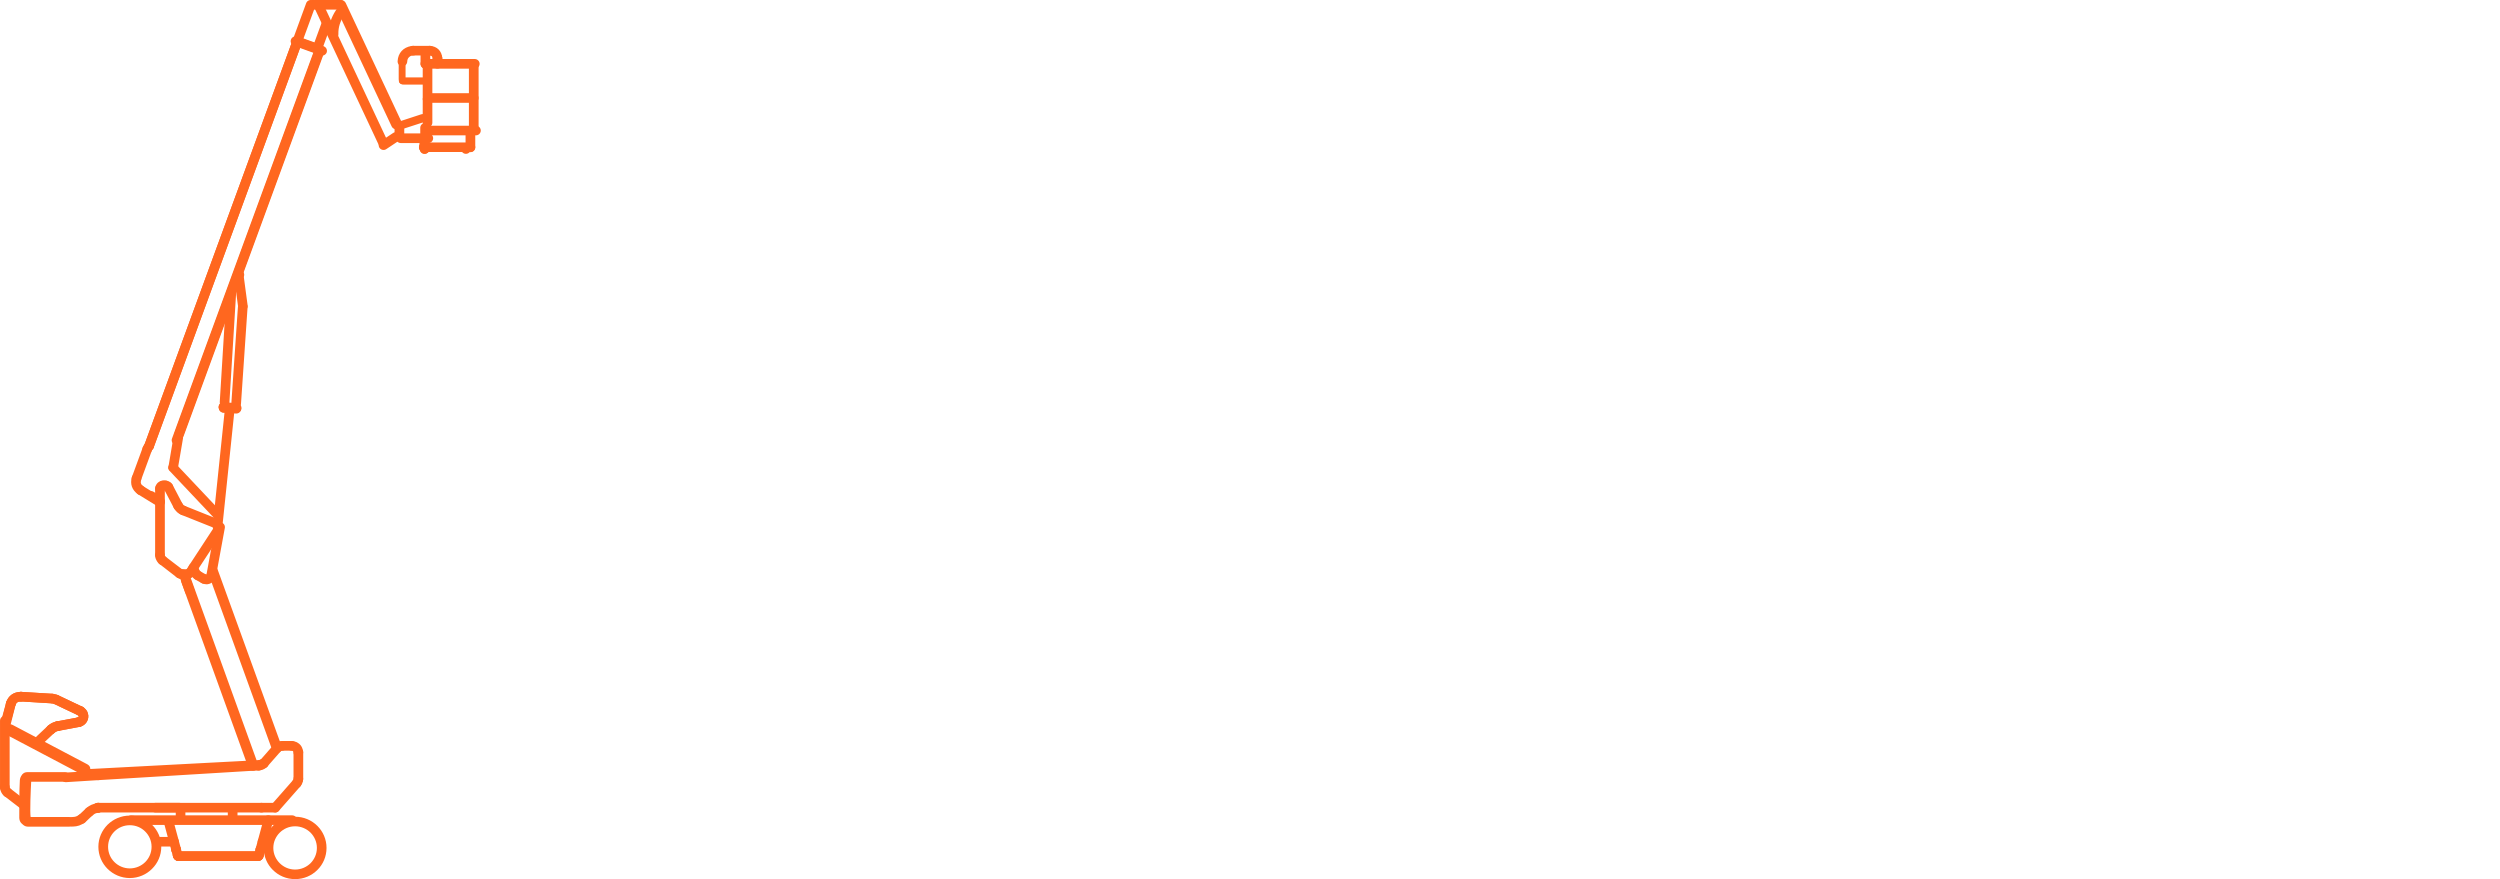 <svg width="182" height="64" viewBox="0 0 182 64" fill="none" xmlns="http://www.w3.org/2000/svg">
<path d="M0.444 51.153C0.491 50.97 0.686 50.86 0.876 50.907C1.06 50.959 1.171 51.153 1.118 51.336L0.844 52.336C0.792 52.519 0.602 52.629 0.412 52.581C0.228 52.529 0.117 52.336 0.17 52.152L0.444 51.153Z" fill="#FF671F"/>
<path d="M1.524 50.368C1.719 50.368 1.872 50.525 1.872 50.719C1.872 50.912 1.714 51.064 1.519 51.064C1.313 51.064 1.182 51.148 1.118 51.346C1.06 51.53 0.86 51.634 0.676 51.577C0.491 51.519 0.386 51.326 0.444 51.142C0.602 50.645 1.008 50.368 1.524 50.368Z" fill="#FF671F"/>
<path d="M2.978 54.272C2.841 54.408 2.615 54.397 2.483 54.261C2.351 54.12 2.357 53.895 2.499 53.764L3.474 52.848C3.616 52.718 3.837 52.723 3.974 52.864C4.106 53.005 4.101 53.225 3.958 53.356L2.978 54.272Z" fill="#FF671F"/>
<path d="M5.987 51.446C6.161 51.524 6.235 51.734 6.15 51.912C6.071 52.084 5.861 52.158 5.682 52.074L3.927 51.242C3.748 51.158 3.674 50.949 3.758 50.776C3.843 50.598 4.053 50.525 4.227 50.609L5.987 51.446Z" fill="#FF671F"/>
<path d="M3.832 50.509C4.022 50.52 4.169 50.687 4.159 50.876C4.148 51.069 3.98 51.216 3.79 51.205L1.503 51.064C1.308 51.053 1.16 50.886 1.171 50.698C1.182 50.504 1.35 50.358 1.545 50.368L3.832 50.509Z" fill="#FF671F"/>
<path d="M4.264 53.204C4.074 53.236 3.89 53.11 3.853 52.922C3.816 52.733 3.943 52.55 4.132 52.519L5.666 52.231C5.855 52.194 6.04 52.32 6.071 52.508C6.108 52.697 5.982 52.88 5.792 52.916L4.264 53.204Z" fill="#FF671F"/>
<path d="M4.122 52.519C4.311 52.477 4.496 52.592 4.543 52.78C4.586 52.969 4.464 53.157 4.28 53.199C4.138 53.23 4.059 53.267 3.948 53.361C3.806 53.492 3.584 53.476 3.458 53.335C3.326 53.194 3.337 52.974 3.484 52.843C3.684 52.665 3.858 52.581 4.122 52.519Z" fill="#FF671F"/>
<path d="M5.829 52.906C5.639 52.958 5.444 52.854 5.392 52.67C5.339 52.482 5.444 52.288 5.634 52.236C5.739 52.205 5.771 52.137 5.671 52.069C5.502 51.98 5.434 51.765 5.523 51.598C5.613 51.425 5.829 51.362 5.998 51.451L6.124 51.53C6.319 51.692 6.398 51.838 6.43 52.09C6.435 52.21 6.425 52.262 6.398 52.377C6.356 52.487 6.33 52.534 6.261 52.634C6.182 52.723 6.14 52.759 6.04 52.822C5.961 52.864 5.913 52.88 5.829 52.906Z" fill="#FF671F"/>
<path d="M0.001 52.466C0.001 52.273 0.159 52.116 0.349 52.116C0.544 52.116 0.702 52.273 0.702 52.466V57.307C0.702 57.501 0.544 57.658 0.349 57.658C0.159 57.658 0.001 57.501 0.001 57.307V52.466Z" fill="#FF671F"/>
<path d="M0.444 51.179C0.491 50.975 0.686 50.855 0.876 50.912C1.06 50.965 1.171 51.174 1.118 51.378L0.781 52.718C0.734 52.922 0.539 53.042 0.354 52.984C0.165 52.932 0.059 52.723 0.107 52.519L0.444 51.179Z" fill="#FF671F"/>
<path d="M0.323 57.961C0.17 57.841 0.143 57.621 0.259 57.469C0.381 57.317 0.602 57.291 0.755 57.406L1.993 58.364C2.146 58.479 2.172 58.699 2.056 58.851C1.94 59.002 1.719 59.034 1.566 58.913L0.323 57.961Z" fill="#FF671F"/>
<path d="M13.28 62.2C13.333 62.383 13.222 62.577 13.032 62.629C12.848 62.681 12.653 62.571 12.605 62.383L12.59 62.331C12.537 62.142 12.648 61.954 12.832 61.902C13.016 61.849 13.211 61.959 13.264 62.142L13.28 62.2Z" fill="#FF671F"/>
<path d="M13.264 62.148C13.317 62.331 13.206 62.524 13.016 62.577C12.827 62.624 12.637 62.514 12.584 62.325L12.484 61.949C12.431 61.76 12.547 61.567 12.732 61.52C12.922 61.467 13.111 61.582 13.164 61.766L13.264 62.148Z" fill="#FF671F"/>
<path d="M13.164 61.755C13.211 61.943 13.101 62.132 12.911 62.184C12.727 62.231 12.532 62.121 12.484 61.938L11.947 59.95C11.899 59.767 12.01 59.573 12.194 59.526C12.384 59.473 12.579 59.583 12.627 59.772L13.164 61.755Z" fill="#FF671F"/>
<path d="M12.653 62.325C12.653 62.132 12.811 61.975 13.006 61.975C13.196 61.975 13.354 62.132 13.354 62.325C13.354 62.519 13.196 62.676 13.006 62.676C12.811 62.676 12.653 62.519 12.653 62.325Z" fill="#FF671F"/>
<path d="M6.351 55.638C6.583 55.758 6.641 56.004 6.488 56.187C6.33 56.365 6.019 56.412 5.787 56.292L0.365 53.434C0.133 53.309 0.07 53.068 0.228 52.885C0.381 52.707 0.697 52.66 0.929 52.78L6.351 55.638Z" fill="#FF671F"/>
<path d="M13.175 61.818C13.196 62.011 13.053 62.184 12.864 62.205C12.669 62.226 12.495 62.085 12.474 61.896V61.886C12.453 61.692 12.59 61.52 12.785 61.499C12.974 61.478 13.148 61.614 13.169 61.807L13.175 61.818Z" fill="#FF671F"/>
<path d="M13.496 59.494C13.496 59.688 13.338 59.845 13.148 59.845C12.953 59.845 12.795 59.688 12.795 59.494V58.997C12.795 58.809 12.953 58.652 13.148 58.652C13.338 58.652 13.496 58.809 13.496 58.997V59.494Z" fill="#FF671F"/>
<path d="M16.584 58.987C16.584 58.798 16.742 58.641 16.937 58.641C17.132 58.641 17.29 58.798 17.29 58.987V59.63C17.29 59.824 17.132 59.981 16.937 59.981C16.742 59.981 16.584 59.824 16.584 59.63V58.987Z" fill="#FF671F"/>
<path d="M18.423 62.325C18.423 62.132 18.581 61.975 18.776 61.975C18.971 61.975 19.129 62.132 19.129 62.325C19.129 62.519 18.971 62.676 18.776 62.676C18.581 62.676 18.423 62.519 18.423 62.325Z" fill="#FF671F"/>
<path d="M13.006 62.676C12.811 62.676 12.653 62.519 12.653 62.325C12.653 62.132 12.811 61.975 13.006 61.975H18.776C18.971 61.975 19.129 62.132 19.129 62.325C19.129 62.519 18.971 62.676 18.776 62.676H13.006Z" fill="#FF671F"/>
<path d="M12.99 62.676C12.795 62.676 12.637 62.519 12.637 62.325C12.637 62.132 12.795 61.975 12.99 61.975H18.792C18.986 61.975 19.145 62.132 19.145 62.325C19.145 62.519 18.986 62.676 18.792 62.676H12.99Z" fill="#FF671F"/>
<path d="M19.503 60.928C19.698 60.928 19.856 61.085 19.856 61.279C19.856 61.472 19.698 61.629 19.503 61.629H19.113C18.918 61.629 18.76 61.472 18.76 61.279C18.76 61.085 18.918 60.928 19.113 60.928H19.503Z" fill="#FF671F"/>
<path d="M12.669 60.928C12.864 60.928 13.022 61.085 13.022 61.279C13.022 61.472 12.864 61.629 12.669 61.629H11.415C11.22 61.629 11.062 61.472 11.062 61.279C11.062 61.085 11.22 60.928 11.415 60.928H12.669Z" fill="#FF671F"/>
<path d="M19.308 61.896C19.287 62.085 19.108 62.226 18.918 62.205C18.723 62.184 18.586 62.011 18.607 61.818V61.807C18.628 61.614 18.802 61.478 18.997 61.499C19.187 61.52 19.329 61.692 19.308 61.886V61.896Z" fill="#FF671F"/>
<path d="M5.044 59.479C5.292 59.479 5.492 59.636 5.492 59.829C5.492 60.023 5.292 60.18 5.044 60.18H2.035C1.793 60.18 1.593 60.023 1.593 59.829C1.593 59.636 1.793 59.479 2.035 59.479H5.044Z" fill="#FF671F"/>
<path d="M5.987 51.446C6.161 51.524 6.235 51.734 6.15 51.912C6.071 52.084 5.861 52.158 5.682 52.074L3.927 51.242C3.748 51.158 3.674 50.949 3.758 50.776C3.843 50.598 4.053 50.525 4.227 50.609L5.987 51.446Z" fill="#FF671F"/>
<path d="M21.252 53.947C21.442 53.947 21.6 54.104 21.6 54.298C21.6 54.492 21.442 54.649 21.252 54.649H20.541C20.346 54.649 20.188 54.492 20.188 54.298C20.188 54.104 20.346 53.947 20.541 53.947H21.252Z" fill="#FF671F"/>
<path d="M22.074 56.705C22.074 56.899 21.916 57.056 21.721 57.056C21.526 57.056 21.368 56.899 21.368 56.705V54.779C21.368 54.586 21.526 54.429 21.721 54.429C21.916 54.429 22.074 54.586 22.074 54.779V56.705Z" fill="#FF671F"/>
<path d="M19.297 61.938C19.25 62.121 19.055 62.231 18.865 62.184C18.681 62.132 18.57 61.943 18.618 61.755L19.197 59.615C19.245 59.432 19.44 59.316 19.624 59.369C19.814 59.416 19.924 59.609 19.877 59.798L19.297 61.938Z" fill="#FF671F"/>
<path d="M19.176 62.383C19.124 62.571 18.934 62.681 18.744 62.629C18.56 62.577 18.449 62.383 18.502 62.2L18.518 62.142C18.57 61.959 18.76 61.849 18.95 61.902C19.134 61.954 19.245 62.142 19.192 62.331L19.176 62.383Z" fill="#FF671F"/>
<path d="M19.192 62.325C19.145 62.514 18.95 62.624 18.765 62.577C18.576 62.524 18.465 62.331 18.512 62.148L18.618 61.766C18.665 61.582 18.86 61.467 19.044 61.52C19.234 61.567 19.345 61.76 19.297 61.949L19.192 62.325Z" fill="#FF671F"/>
<path d="M19.914 54.23C20.04 54.089 20.267 54.073 20.409 54.199C20.557 54.324 20.573 54.549 20.441 54.69L19.466 55.8C19.34 55.946 19.113 55.962 18.971 55.837C18.823 55.706 18.807 55.486 18.939 55.345L19.914 54.23Z" fill="#FF671F"/>
<path d="M7.162 58.448C7.357 58.448 7.515 58.605 7.515 58.798C7.515 58.992 7.357 59.149 7.162 59.149H7.146C6.951 59.149 6.793 58.992 6.793 58.798C6.793 58.605 6.951 58.448 7.146 58.448H7.162Z" fill="#FF671F"/>
<path d="M13.048 58.448C13.243 58.448 13.401 58.605 13.401 58.798C13.401 58.992 13.243 59.149 13.048 59.149H7.162C6.967 59.149 6.809 58.992 6.809 58.798C6.809 58.605 6.967 58.448 7.162 58.448H13.048Z" fill="#FF671F"/>
<path d="M7.12 59.149C6.925 59.149 6.767 58.992 6.767 58.798C6.767 58.605 6.925 58.448 7.12 58.448H7.146C7.341 58.448 7.499 58.605 7.499 58.798C7.499 58.992 7.341 59.149 7.146 59.149H7.12Z" fill="#FF671F"/>
<path d="M11.32 59.149C11.125 59.149 10.967 58.992 10.967 58.798C10.967 58.605 11.125 58.448 11.32 58.448H19.034C19.229 58.448 19.387 58.605 19.387 58.798C19.387 58.992 19.229 59.149 19.034 59.149H11.32Z" fill="#FF671F"/>
<path d="M19.034 59.149C18.839 59.149 18.681 58.992 18.681 58.798C18.681 58.605 18.839 58.448 19.034 58.448H20.035C20.23 58.448 20.383 58.605 20.383 58.798C20.383 58.992 20.23 59.149 20.035 59.149H19.034Z" fill="#FF671F"/>
<path d="M4.812 56.941C4.617 56.951 4.449 56.805 4.438 56.611C4.427 56.417 4.575 56.255 4.77 56.245L7.125 56.098C7.315 56.088 7.484 56.234 7.494 56.428C7.505 56.616 7.357 56.784 7.167 56.794L4.812 56.941Z" fill="#FF671F"/>
<path d="M7.167 56.794C6.973 56.805 6.804 56.658 6.793 56.47C6.783 56.276 6.93 56.109 7.125 56.098L18.849 55.386C19.039 55.376 19.208 55.523 19.218 55.716C19.229 55.904 19.081 56.072 18.886 56.082L7.167 56.794Z" fill="#FF671F"/>
<path d="M18.913 55.334C19.102 55.324 19.271 55.475 19.282 55.664C19.287 55.857 19.139 56.02 18.95 56.03L6.024 56.71C5.829 56.721 5.666 56.569 5.655 56.381C5.645 56.187 5.797 56.025 5.987 56.014L18.913 55.334Z" fill="#FF671F"/>
<path d="M4.696 56.213C4.928 56.213 5.112 56.37 5.112 56.564C5.112 56.752 4.928 56.909 4.696 56.909H1.977C1.751 56.909 1.566 56.752 1.566 56.564C1.566 56.37 1.751 56.213 1.977 56.213H4.696Z" fill="#FF671F"/>
<path d="M20.299 59.029C20.172 59.175 19.946 59.186 19.803 59.06C19.656 58.934 19.64 58.715 19.772 58.568L21.337 56.789C21.463 56.642 21.684 56.632 21.832 56.758C21.98 56.883 21.99 57.103 21.864 57.249L20.299 59.029Z" fill="#FF671F"/>
<path d="M18.923 56.062C18.744 56.135 18.539 56.051 18.465 55.873C18.391 55.695 18.475 55.491 18.655 55.418L19.066 55.25C19.245 55.177 19.45 55.261 19.524 55.439C19.598 55.617 19.514 55.821 19.334 55.894L18.923 56.062Z" fill="#FF671F"/>
<path d="M3.832 50.509C4.022 50.52 4.169 50.687 4.159 50.876C4.148 51.069 3.98 51.216 3.79 51.205L1.503 51.064C1.308 51.053 1.16 50.886 1.171 50.698C1.182 50.504 1.35 50.358 1.545 50.368L3.832 50.509Z" fill="#FF671F"/>
<path d="M4.264 53.204C4.074 53.236 3.89 53.11 3.853 52.922C3.816 52.733 3.943 52.55 4.132 52.519L5.666 52.231C5.855 52.194 6.04 52.32 6.071 52.508C6.108 52.697 5.982 52.88 5.792 52.916L4.264 53.204Z" fill="#FF671F"/>
<path d="M0.001 57.338C-0.015 57.145 0.128 56.972 0.323 56.956C0.512 56.941 0.686 57.082 0.702 57.276C0.707 57.333 0.707 57.37 0.755 57.412C0.908 57.532 0.934 57.752 0.813 57.904C0.691 58.05 0.47 58.076 0.317 57.956C0.133 57.809 0.054 57.642 0.006 57.417L0.001 57.338Z" fill="#FF671F"/>
<path d="M5.307 60.175C5.112 60.185 4.949 60.033 4.944 59.84C4.933 59.651 5.086 59.489 5.276 59.479C5.481 59.473 5.592 59.437 5.755 59.316C5.913 59.201 6.135 59.233 6.245 59.39C6.361 59.547 6.33 59.761 6.172 59.876C5.898 60.081 5.65 60.164 5.307 60.175Z" fill="#FF671F"/>
<path d="M4.122 52.519C4.311 52.477 4.496 52.592 4.543 52.78C4.586 52.969 4.464 53.157 4.28 53.199C4.138 53.23 4.059 53.267 3.948 53.361C3.806 53.492 3.584 53.476 3.458 53.335C3.326 53.194 3.337 52.974 3.484 52.843C3.684 52.665 3.858 52.581 4.122 52.519Z" fill="#FF671F"/>
<path d="M1.524 50.368C1.719 50.368 1.872 50.525 1.872 50.719C1.872 50.912 1.714 51.064 1.519 51.064C1.313 51.064 1.182 51.148 1.118 51.346C1.06 51.53 0.86 51.634 0.676 51.577C0.491 51.519 0.386 51.326 0.444 51.142C0.602 50.645 1.008 50.368 1.524 50.368Z" fill="#FF671F"/>
<path d="M4.206 50.603C4.391 50.672 4.475 50.876 4.401 51.053C4.333 51.237 4.127 51.32 3.943 51.247C3.885 51.226 3.843 51.205 3.779 51.205C3.584 51.184 3.442 51.017 3.458 50.823C3.479 50.635 3.648 50.493 3.837 50.509C3.98 50.52 4.08 50.551 4.206 50.603Z" fill="#FF671F"/>
<path d="M5.829 52.906C5.639 52.958 5.444 52.854 5.392 52.67C5.339 52.482 5.444 52.288 5.634 52.236C5.739 52.205 5.771 52.137 5.671 52.069C5.502 51.98 5.434 51.765 5.523 51.598C5.613 51.425 5.829 51.362 5.998 51.451L6.124 51.53C6.319 51.692 6.398 51.838 6.43 52.09C6.435 52.21 6.425 52.262 6.398 52.377C6.356 52.487 6.33 52.534 6.261 52.634C6.182 52.723 6.14 52.759 6.04 52.822C5.961 52.864 5.913 52.88 5.829 52.906Z" fill="#FF671F"/>
<path d="M1.445 56.805C1.461 56.517 1.656 56.297 1.882 56.318C2.114 56.334 2.283 56.585 2.272 56.873C2.241 57.432 2.162 59.112 2.235 59.526C2.235 59.814 2.046 60.049 1.819 60.049C1.587 60.049 1.403 59.814 1.403 59.526C1.403 58.599 1.398 57.731 1.445 56.805Z" fill="#FF671F"/>
<path d="M21.885 57.223C21.769 57.38 21.547 57.412 21.395 57.302C21.236 57.187 21.205 56.967 21.316 56.815C21.358 56.763 21.363 56.758 21.368 56.695C21.374 56.506 21.532 56.355 21.727 56.355C21.922 56.36 22.074 56.517 22.069 56.71C22.069 56.773 22.059 56.841 22.048 56.904C22.006 57.045 21.969 57.108 21.885 57.223Z" fill="#FF671F"/>
<path d="M18.918 56.082C18.728 56.109 18.549 55.978 18.518 55.784C18.491 55.596 18.623 55.418 18.818 55.392C18.886 55.381 18.897 55.381 18.95 55.329C19.087 55.193 19.308 55.188 19.445 55.324C19.587 55.455 19.587 55.679 19.45 55.816C19.297 55.978 19.139 56.046 18.918 56.082Z" fill="#FF671F"/>
<path d="M22.069 54.748C22.085 54.942 21.943 55.109 21.748 55.125C21.558 55.141 21.384 54.999 21.368 54.806C21.358 54.706 21.342 54.659 21.231 54.649C21.036 54.643 20.884 54.486 20.889 54.293C20.889 54.099 21.052 53.947 21.242 53.953C21.363 53.953 21.468 53.979 21.579 54.021C21.869 54.167 21.995 54.35 22.064 54.664L22.069 54.748Z" fill="#FF671F"/>
<path d="M20.509 53.953C20.704 53.932 20.873 54.078 20.894 54.267C20.91 54.46 20.768 54.628 20.573 54.649C20.446 54.659 20.467 54.68 20.362 54.758C20.241 54.832 20.077 54.827 19.961 54.732C19.835 54.638 19.798 54.471 19.856 54.329C19.872 54.288 19.898 54.246 19.94 54.209C20.019 54.13 20.067 54.099 20.162 54.041C20.267 53.994 20.32 53.979 20.43 53.958L20.509 53.953Z" fill="#FF671F"/>
<path d="M18.839 62.671C18.644 62.697 18.47 62.561 18.444 62.373C18.428 62.226 18.497 62.095 18.612 62.027C18.718 61.938 18.865 61.917 18.997 61.98C19.171 62.069 19.239 62.278 19.155 62.446L19.102 62.529C19.071 62.566 19.029 62.603 18.981 62.629L18.971 62.634C18.934 62.65 18.897 62.666 18.855 62.671H18.839Z" fill="#FF671F"/>
<path d="M12.621 62.441C12.542 62.268 12.616 62.059 12.795 61.975C12.922 61.917 13.064 61.943 13.169 62.027C13.275 62.09 13.343 62.21 13.338 62.341C13.327 62.535 13.169 62.681 12.979 62.676C12.9 62.666 12.879 62.666 12.806 62.634C12.769 62.613 12.732 62.587 12.7 62.556C12.674 62.524 12.648 62.493 12.632 62.451L12.621 62.441Z" fill="#FF671F"/>
<path d="M29.404 9.362C29.198 9.43 28.956 9.367 28.856 9.226C28.761 9.085 28.851 8.912 29.056 8.849L30.653 8.326C30.858 8.263 31.101 8.321 31.196 8.462C31.296 8.608 31.206 8.776 31.001 8.844L29.404 9.362Z" fill="#FF671F"/>
<path d="M21.305 2.925C21.368 2.742 21.574 2.648 21.753 2.716C21.937 2.779 22.032 2.983 21.964 3.161L11.183 32.586C11.12 32.769 10.919 32.864 10.735 32.795C10.55 32.733 10.461 32.534 10.524 32.351L21.305 2.925Z" fill="#FF671F"/>
<path d="M23.45 3.6C23.386 3.778 23.181 3.872 23.002 3.81C22.817 3.742 22.723 3.543 22.791 3.36L23.429 1.617C23.492 1.434 23.697 1.34 23.877 1.408C24.061 1.476 24.156 1.675 24.087 1.852L23.45 3.6Z" fill="#FF671F"/>
<path d="M13.18 32.162C13.117 32.345 12.911 32.44 12.732 32.371C12.547 32.309 12.453 32.105 12.521 31.927L22.928 3.511C22.997 3.328 23.197 3.239 23.381 3.302C23.56 3.37 23.655 3.569 23.592 3.747L13.18 32.162Z" fill="#FF671F"/>
<path d="M13.364 31.759C13.301 31.942 13.095 32.037 12.916 31.969C12.732 31.906 12.637 31.702 12.706 31.524L22.96 3.522C23.028 3.344 23.228 3.25 23.413 3.313C23.592 3.381 23.687 3.579 23.623 3.763L13.364 31.759Z" fill="#FF671F"/>
<path d="M28.619 9.681C28.782 9.576 28.998 9.618 29.109 9.781C29.214 9.938 29.172 10.157 29.014 10.262L28.118 10.858C27.955 10.968 27.739 10.921 27.628 10.764C27.523 10.602 27.565 10.388 27.723 10.278L28.619 9.681Z" fill="#FF671F"/>
<path d="M30.669 10.597C30.806 10.456 31.027 10.456 31.169 10.592C31.306 10.723 31.306 10.942 31.174 11.084L31.159 11.099C31.022 11.235 30.8 11.241 30.663 11.104C30.521 10.968 30.521 10.749 30.658 10.613L30.669 10.597Z" fill="#FF671F"/>
<path d="M29.43 9.89C29.43 10.084 29.272 10.241 29.077 10.241C28.882 10.241 28.724 10.084 28.724 9.89V9.158C28.724 8.964 28.882 8.807 29.077 8.807C29.272 8.807 29.43 8.964 29.43 9.158V9.89Z" fill="#FF671F"/>
<path d="M31.275 10.838C31.275 11.031 31.116 11.188 30.922 11.188C30.727 11.188 30.569 11.031 30.569 10.838V10.759C30.569 10.566 30.727 10.409 30.922 10.409C31.116 10.409 31.275 10.566 31.275 10.759V10.838Z" fill="#FF671F"/>
<path d="M31.243 10.67C31.243 10.864 31.085 11.021 30.89 11.021C30.695 11.021 30.537 10.864 30.537 10.67V10.178C30.537 9.985 30.695 9.828 30.89 9.828C31.085 9.828 31.243 9.985 31.243 10.178V10.67Z" fill="#FF671F"/>
<path d="M31.301 10.095C31.301 10.288 31.143 10.445 30.948 10.445C30.753 10.445 30.595 10.288 30.595 10.095V9.304C30.595 9.111 30.753 8.954 30.948 8.954C31.143 8.954 31.301 9.111 31.301 9.304V10.095Z" fill="#FF671F"/>
<path d="M30.616 3.841C30.616 3.647 30.774 3.49 30.969 3.49C31.164 3.49 31.322 3.647 31.322 3.841V4.647C31.322 4.841 31.164 4.998 30.969 4.998C30.774 4.998 30.616 4.841 30.616 4.647V3.841Z" fill="#FF671F"/>
<path d="M31.401 10.105C31.401 10.299 31.243 10.456 31.048 10.456C30.853 10.456 30.695 10.299 30.695 10.105V9.519C30.695 9.325 30.853 9.168 31.048 9.168C31.243 9.168 31.401 9.325 31.401 9.519V10.105Z" fill="#FF671F"/>
<path d="M31.475 8.928C31.475 9.121 31.317 9.278 31.127 9.278C30.932 9.278 30.774 9.121 30.774 8.928V7.232C30.774 7.038 30.932 6.881 31.127 6.881C31.317 6.881 31.475 7.038 31.475 7.232V8.928Z" fill="#FF671F"/>
<path d="M31.475 7.19C31.475 7.384 31.317 7.541 31.127 7.541C30.932 7.541 30.774 7.384 30.774 7.19V4.799C30.774 4.605 30.932 4.448 31.127 4.448C31.317 4.448 31.475 4.605 31.475 4.799V7.19Z" fill="#FF671F"/>
<path d="M31.496 4.244C31.496 4.05 31.654 3.893 31.849 3.893C32.044 3.893 32.202 4.05 32.202 4.244V4.647C32.202 4.841 32.044 4.992 31.849 4.992C31.654 4.992 31.496 4.841 31.496 4.647V4.244Z" fill="#FF671F"/>
<path d="M33.567 10.78C33.567 10.586 33.725 10.429 33.92 10.429C34.115 10.429 34.273 10.586 34.273 10.78V10.848C34.273 11.042 34.115 11.199 33.92 11.199C33.725 11.199 33.567 11.042 33.567 10.848V10.78Z" fill="#FF671F"/>
<path d="M33.893 9.592C33.893 9.404 34.051 9.247 34.246 9.247C34.441 9.247 34.599 9.404 34.599 9.592V10.728C34.599 10.921 34.441 11.078 34.246 11.078C34.051 11.078 33.893 10.921 33.893 10.728V9.592Z" fill="#FF671F"/>
<path d="M28.229 10.299C28.308 10.471 28.234 10.681 28.055 10.764C27.881 10.843 27.67 10.77 27.591 10.592L22.881 0.555C22.796 0.382 22.875 0.173 23.049 0.094C23.228 0.01 23.434 0.089 23.518 0.262L28.229 10.299Z" fill="#FF671F"/>
<path d="M24.456 0.56C24.366 0.361 24.451 0.131 24.651 0.037C24.846 -0.052 25.083 0.031 25.173 0.225L29.225 8.86C29.32 9.058 29.23 9.294 29.035 9.383C28.835 9.477 28.598 9.388 28.508 9.194L24.456 0.56Z" fill="#FF671F"/>
<path d="M34.246 10.372C34.441 10.372 34.599 10.529 34.599 10.723C34.599 10.911 34.441 11.068 34.246 11.068H30.906C30.711 11.068 30.558 10.911 30.558 10.723C30.558 10.529 30.711 10.372 30.906 10.372H34.246Z" fill="#FF671F"/>
<path d="M29.177 10.414C28.982 10.414 28.824 10.257 28.824 10.063C28.824 9.87 28.982 9.713 29.177 9.713H31.18C31.375 9.713 31.533 9.87 31.533 10.063C31.533 10.257 31.375 10.414 31.18 10.414H29.177Z" fill="#FF671F"/>
<path d="M34.647 9.153C34.842 9.153 35 9.31 35 9.503C35 9.697 34.842 9.854 34.647 9.854H31.08C30.885 9.854 30.727 9.697 30.727 9.503C30.727 9.31 30.885 9.153 31.08 9.153H34.647Z" fill="#FF671F"/>
<path d="M31.227 7.483C31.032 7.483 30.874 7.326 30.874 7.133C30.874 6.944 31.032 6.787 31.227 6.787H34.489C34.679 6.787 34.837 6.944 34.837 7.133C34.837 7.326 34.679 7.483 34.489 7.483H31.227Z" fill="#FF671F"/>
<path d="M30.98 5.636C31.174 5.636 31.333 5.751 31.333 5.898C31.333 6.039 31.174 6.159 30.98 6.159H29.393C29.198 6.159 29.04 6.039 29.04 5.898C29.04 5.751 29.198 5.636 29.393 5.636H30.98Z" fill="#FF671F"/>
<path d="M21.389 3.328C21.21 3.26 21.115 3.061 21.184 2.878C21.247 2.7 21.447 2.606 21.632 2.669L23.571 3.37C23.75 3.438 23.845 3.637 23.782 3.82C23.713 3.998 23.513 4.092 23.328 4.029L21.389 3.328Z" fill="#FF671F"/>
<path d="M21.695 3.396C21.516 3.328 21.421 3.129 21.484 2.946C21.553 2.768 21.753 2.674 21.937 2.742L23.334 3.244C23.513 3.313 23.608 3.511 23.544 3.689C23.476 3.872 23.276 3.967 23.091 3.899L21.695 3.396Z" fill="#FF671F"/>
<path d="M30.969 4.998C30.774 4.998 30.616 4.841 30.616 4.647C30.616 4.453 30.774 4.296 30.969 4.296H34.563C34.758 4.296 34.916 4.453 34.916 4.647C34.916 4.841 34.758 4.998 34.563 4.998H30.969Z" fill="#FF671F"/>
<path d="M30.084 4.04C29.889 4.04 29.731 3.883 29.731 3.689C29.731 3.496 29.889 3.339 30.084 3.339H31.29C31.48 3.339 31.638 3.496 31.638 3.689C31.638 3.883 31.48 4.04 31.29 4.04H30.084Z" fill="#FF671F"/>
<path d="M24.772 0C24.967 0 25.125 0.157 25.125 0.351C25.125 0.544 24.967 0.701 24.772 0.701H22.738C22.543 0.701 22.385 0.544 22.385 0.351C22.385 0.157 22.543 0 22.738 0H24.772Z" fill="#FF671F"/>
<path d="M24.456 0.743C24.561 0.581 24.783 0.539 24.946 0.644C25.11 0.748 25.152 0.963 25.046 1.125C24.767 1.549 24.619 1.983 24.635 2.491C24.64 2.685 24.482 2.842 24.293 2.847C24.098 2.852 23.94 2.695 23.934 2.507C23.919 1.852 24.098 1.287 24.456 0.743Z" fill="#FF671F"/>
<path d="M31.027 11.026C30.853 11.12 30.642 11.057 30.547 10.885C30.468 10.738 30.511 10.555 30.637 10.45C30.721 10.346 30.864 10.299 31.006 10.335C31.19 10.388 31.301 10.581 31.248 10.77L31.238 10.796C31.211 10.88 31.153 10.958 31.064 11.005L31.027 11.026Z" fill="#FF671F"/>
<path d="M31.016 11.021C30.843 11.11 30.632 11.047 30.537 10.874C30.458 10.728 30.5 10.545 30.627 10.44C30.711 10.346 30.848 10.299 30.985 10.335C31.169 10.388 31.28 10.581 31.227 10.77C31.206 10.864 31.143 10.953 31.048 11L31.016 11.021Z" fill="#FF671F"/>
<path d="M32.197 4.218C32.212 4.411 32.065 4.579 31.87 4.589C31.68 4.605 31.512 4.459 31.496 4.27C31.485 4.113 31.422 4.045 31.269 4.035C31.074 4.024 30.927 3.857 30.937 3.668C30.948 3.475 31.116 3.328 31.306 3.339C31.817 3.37 32.16 3.715 32.197 4.218Z" fill="#FF671F"/>
<path d="M17.242 20.304C17.058 20.236 16.963 20.037 17.032 19.854C17.095 19.676 17.295 19.582 17.48 19.645L17.548 19.671C17.727 19.739 17.822 19.938 17.759 20.116C17.69 20.299 17.49 20.393 17.306 20.325L17.242 20.304Z" fill="#FF671F"/>
<path d="M17.026 20.043C17.005 19.854 17.137 19.681 17.332 19.655C17.522 19.629 17.701 19.765 17.722 19.954L18.027 22.23C18.054 22.418 17.917 22.596 17.722 22.622C17.532 22.643 17.353 22.512 17.332 22.319L17.026 20.043Z" fill="#FF671F"/>
<path d="M16.262 30.038C16.067 30.027 15.92 29.86 15.936 29.666C15.946 29.472 16.115 29.331 16.31 29.342L17.227 29.41C17.422 29.42 17.569 29.588 17.553 29.781C17.543 29.975 17.374 30.116 17.179 30.106L16.262 30.038Z" fill="#FF671F"/>
<path d="M16.247 29.98C16.052 29.97 15.904 29.802 15.92 29.608C15.93 29.42 16.099 29.274 16.294 29.284L17.253 29.352C17.448 29.363 17.59 29.53 17.58 29.724C17.569 29.917 17.401 30.058 17.206 30.048L16.247 29.98Z" fill="#FF671F"/>
<path d="M12.948 34.109C12.927 34.261 12.748 34.371 12.558 34.339C12.363 34.313 12.231 34.166 12.258 34.01L12.627 31.817C12.653 31.66 12.827 31.555 13.022 31.581C13.211 31.608 13.348 31.759 13.322 31.916L12.948 34.109Z" fill="#FF671F"/>
<path d="M16.621 29.593C16.673 29.781 16.568 29.975 16.384 30.027C16.199 30.079 16.004 29.975 15.946 29.786L15.93 29.729C15.878 29.546 15.983 29.352 16.173 29.3C16.357 29.247 16.552 29.352 16.605 29.535L16.621 29.593Z" fill="#FF671F"/>
<path d="M16.484 21.372C16.494 21.152 16.663 20.985 16.858 20.995C17.047 21.011 17.195 21.204 17.184 21.429L16.7 29.316C16.689 29.535 16.52 29.703 16.326 29.687C16.131 29.677 15.988 29.483 15.999 29.258L16.484 21.372Z" fill="#FF671F"/>
<path d="M17.543 29.415C17.527 29.608 17.358 29.76 17.169 29.75C16.974 29.734 16.826 29.561 16.842 29.363L17.321 22.34C17.337 22.141 17.501 21.994 17.696 22.005C17.89 22.021 18.038 22.188 18.022 22.387L17.543 29.415Z" fill="#FF671F"/>
<path d="M22.29 0.23C22.359 0.047 22.559 -0.042 22.738 0.021C22.923 0.089 23.018 0.288 22.949 0.471L11.183 32.586C11.12 32.769 10.919 32.864 10.735 32.795C10.55 32.733 10.461 32.534 10.524 32.351L22.29 0.23Z" fill="#FF671F"/>
<path d="M10.592 32.241C10.714 32.089 10.935 32.068 11.083 32.188C11.235 32.309 11.257 32.529 11.135 32.68C11.098 32.727 11.072 32.759 11.051 32.816C10.982 32.999 10.777 33.089 10.598 33.02C10.413 32.952 10.324 32.748 10.392 32.57C10.445 32.44 10.503 32.345 10.592 32.241Z" fill="#FF671F"/>
<path d="M14.228 42.194C14.06 42.1 14.002 41.885 14.097 41.718C14.191 41.55 14.408 41.493 14.576 41.587L15.019 41.838C15.187 41.932 15.245 42.147 15.15 42.314C15.056 42.482 14.84 42.539 14.671 42.445L14.228 42.194Z" fill="#FF671F"/>
<path d="M11.62 41.069C11.467 40.954 11.436 40.734 11.557 40.582C11.673 40.43 11.894 40.399 12.047 40.519L13.29 41.472C13.443 41.592 13.47 41.812 13.354 41.964C13.232 42.115 13.011 42.142 12.858 42.026L11.62 41.069Z" fill="#FF671F"/>
<path d="M13.222 42.147C13.027 42.147 12.869 41.99 12.869 41.801C12.869 41.608 13.027 41.451 13.222 41.451H13.638C13.828 41.451 13.986 41.608 13.986 41.801C13.986 41.99 13.828 42.147 13.638 42.147H13.222Z" fill="#FF671F"/>
<path d="M15.672 37.715C15.851 37.788 15.941 37.992 15.867 38.17C15.799 38.348 15.593 38.437 15.414 38.363L13.211 37.484C13.032 37.411 12.943 37.207 13.016 37.029C13.085 36.851 13.29 36.762 13.47 36.835L15.672 37.715Z" fill="#FF671F"/>
<path d="M10.05 35.988C9.886 35.883 9.839 35.668 9.939 35.506C10.039 35.344 10.255 35.292 10.419 35.391L11.831 36.26C11.994 36.359 12.047 36.574 11.947 36.741C11.841 36.903 11.625 36.956 11.462 36.851L10.05 35.988Z" fill="#FF671F"/>
<path d="M10.814 36.401C10.65 36.296 10.598 36.082 10.698 35.919C10.803 35.752 11.019 35.705 11.183 35.804L11.831 36.202C11.994 36.307 12.047 36.521 11.947 36.684C11.841 36.851 11.625 36.898 11.462 36.799L10.814 36.401Z" fill="#FF671F"/>
<path d="M12.042 34.988C12.237 34.988 12.395 35.145 12.395 35.333C12.395 35.527 12.237 35.684 12.042 35.684H11.889C11.694 35.684 11.536 35.527 11.536 35.333C11.536 35.145 11.694 34.988 11.889 34.988H12.042Z" fill="#FF671F"/>
<path d="M12.342 34.276C12.216 34.14 12.221 33.926 12.358 33.795C12.495 33.669 12.711 33.675 12.842 33.811L16.131 37.296C16.262 37.432 16.257 37.646 16.12 37.777C15.983 37.903 15.762 37.898 15.635 37.762L12.342 34.276Z" fill="#FF671F"/>
<path d="M13.28 36.663C13.37 36.835 13.301 37.045 13.132 37.134C12.959 37.223 12.748 37.154 12.658 36.987L11.947 35.627C11.857 35.454 11.926 35.245 12.094 35.156C12.268 35.067 12.479 35.135 12.569 35.302L13.28 36.663Z" fill="#FF671F"/>
<path d="M14.149 42.921C14.218 43.099 14.123 43.298 13.938 43.366C13.754 43.429 13.554 43.335 13.491 43.152L13.043 41.917C12.979 41.733 13.074 41.535 13.254 41.472C13.438 41.409 13.638 41.503 13.701 41.681L14.149 42.921Z" fill="#FF671F"/>
<path d="M13.744 41.446C13.68 41.263 13.775 41.064 13.954 41.001C14.139 40.938 14.339 41.032 14.402 41.21L14.518 41.519C14.581 41.702 14.487 41.901 14.302 41.964C14.123 42.026 13.923 41.932 13.854 41.754L13.744 41.446Z" fill="#FF671F"/>
<path d="M11.293 35.574C11.293 35.38 11.451 35.224 11.646 35.224C11.841 35.224 11.999 35.38 11.999 35.574V40.415C11.999 40.608 11.841 40.765 11.646 40.765C11.451 40.765 11.293 40.608 11.293 40.415V35.574Z" fill="#FF671F"/>
<path d="M16.378 29.713C16.399 29.525 16.573 29.384 16.763 29.404C16.958 29.42 17.095 29.593 17.079 29.786L16.183 38.379C16.162 38.573 15.988 38.714 15.799 38.693C15.604 38.672 15.467 38.499 15.482 38.311L16.378 29.713Z" fill="#FF671F"/>
<path d="M10.392 32.576C10.456 32.392 10.661 32.298 10.84 32.366C11.025 32.429 11.12 32.633 11.051 32.811L10.266 34.951C10.203 35.135 10.002 35.229 9.818 35.161C9.634 35.093 9.544 34.894 9.607 34.716L10.392 32.576Z" fill="#FF671F"/>
<path d="M14.133 41.88C14.028 42.042 13.807 42.089 13.649 41.985C13.485 41.88 13.438 41.66 13.543 41.503L15.604 38.353C15.709 38.191 15.93 38.144 16.088 38.248C16.252 38.358 16.299 38.573 16.194 38.735L14.133 41.88Z" fill="#FF671F"/>
<path d="M11.299 40.446C11.277 40.258 11.42 40.085 11.615 40.069C11.805 40.054 11.978 40.195 11.994 40.383C11.999 40.446 12.005 40.483 12.052 40.525C12.205 40.645 12.226 40.865 12.105 41.011C11.984 41.163 11.762 41.184 11.61 41.064C11.499 40.975 11.425 40.875 11.367 40.744C11.351 40.718 11.341 40.692 11.33 40.661C11.314 40.577 11.304 40.53 11.299 40.446Z" fill="#FF671F"/>
<path d="M9.602 34.732C9.655 34.548 9.855 34.444 10.039 34.496C10.224 34.554 10.329 34.747 10.276 34.931C10.213 35.135 10.255 35.271 10.429 35.396C10.577 35.49 10.629 35.684 10.55 35.846C10.471 36.008 10.276 36.077 10.108 36.014C10.081 36.003 10.05 35.988 10.023 35.967C9.607 35.668 9.454 35.224 9.602 34.732Z" fill="#FF671F"/>
<path d="M12.537 35.255C12.653 35.407 12.621 35.627 12.468 35.742C12.316 35.857 12.094 35.831 11.978 35.679C11.81 35.647 11.688 35.496 11.694 35.323C11.699 35.129 11.868 34.978 12.057 34.988L12.147 34.998L12.226 35.02C12.263 35.03 12.3 35.046 12.331 35.067L12.379 35.093C12.421 35.119 12.458 35.15 12.489 35.192L12.537 35.255Z" fill="#FF671F"/>
<path d="M11.831 34.993C12.021 34.962 12.2 35.087 12.231 35.276C12.263 35.454 12.152 35.621 11.984 35.674C11.936 35.831 11.778 35.941 11.61 35.925C11.415 35.904 11.277 35.726 11.299 35.538L11.304 35.501C11.304 35.464 11.314 35.428 11.325 35.391L11.357 35.318C11.372 35.281 11.393 35.25 11.42 35.218L11.473 35.156C11.499 35.129 11.53 35.103 11.567 35.082L11.615 35.056C11.657 35.03 11.699 35.014 11.746 35.004L11.831 34.993Z" fill="#FF671F"/>
<path d="M13.865 41.781C13.786 41.603 13.865 41.398 14.039 41.32C14.218 41.236 14.423 41.315 14.508 41.493C14.529 41.54 14.529 41.556 14.576 41.587C14.739 41.681 14.803 41.89 14.708 42.058C14.618 42.225 14.402 42.288 14.234 42.194C14.081 42.115 13.986 41.995 13.902 41.854L13.865 41.781Z" fill="#FF671F"/>
<path d="M14.708 42.461C14.529 42.388 14.444 42.184 14.523 42.006C14.597 41.828 14.803 41.744 14.982 41.822L15.024 41.838C15.04 41.833 15.04 41.812 15.045 41.796C15.124 41.618 15.33 41.54 15.509 41.618C15.688 41.692 15.767 41.901 15.693 42.074L15.625 42.204L15.577 42.272L15.525 42.335L15.472 42.377C15.451 42.398 15.425 42.414 15.398 42.429L15.33 42.466L15.256 42.498L15.177 42.518L15.098 42.534H15.014C14.919 42.529 14.871 42.518 14.782 42.492L14.708 42.461Z" fill="#FF671F"/>
<path d="M12.911 42.058C12.737 41.964 12.674 41.754 12.764 41.587C12.858 41.414 13.069 41.351 13.238 41.44L13.28 41.456C13.47 41.487 13.601 41.665 13.57 41.854C13.538 42.047 13.359 42.173 13.164 42.142L13.09 42.131C13.053 42.126 13.016 42.115 12.979 42.094L12.911 42.058Z" fill="#FF671F"/>
<path d="M13.696 42.142C13.501 42.173 13.322 42.047 13.29 41.859C13.259 41.665 13.385 41.487 13.575 41.456C13.712 41.315 13.933 41.304 14.075 41.435C14.218 41.566 14.228 41.786 14.097 41.927L14.044 41.985C14.018 42.011 13.991 42.032 13.954 42.053L13.907 42.079C13.87 42.105 13.823 42.121 13.775 42.131L13.696 42.142Z" fill="#FF671F"/>
<path d="M12.669 37.003C12.569 36.841 12.621 36.626 12.79 36.527C12.953 36.427 13.169 36.48 13.269 36.647C13.338 36.757 13.364 36.783 13.48 36.841C13.654 36.914 13.738 37.118 13.665 37.291C13.591 37.468 13.39 37.552 13.211 37.484C12.958 37.38 12.806 37.233 12.669 37.003Z" fill="#FF671F"/>
<path d="M13.211 42.408C13.143 42.215 13.243 42 13.433 41.932C13.628 41.864 13.844 41.964 13.912 42.157L18.776 55.617C18.844 55.805 18.744 56.02 18.555 56.088C18.36 56.156 18.149 56.056 18.075 55.863L13.211 42.408Z" fill="#FF671F"/>
<path d="M6.187 59.882C6.045 60.012 5.824 60.007 5.687 59.871C5.555 59.73 5.56 59.51 5.703 59.374L6.256 58.856C6.393 58.72 6.614 58.73 6.751 58.866C6.883 59.008 6.878 59.227 6.735 59.358L6.187 59.882Z" fill="#FF671F"/>
<path d="M7.104 58.469C7.294 58.448 7.473 58.584 7.494 58.772C7.515 58.966 7.378 59.139 7.189 59.165C6.988 59.186 6.883 59.233 6.73 59.369C6.583 59.494 6.361 59.484 6.235 59.337C6.103 59.196 6.119 58.976 6.261 58.846C6.514 58.626 6.767 58.511 7.104 58.469Z" fill="#FF671F"/>
<path d="M21.273 59.358C21.463 59.358 21.621 59.515 21.621 59.709C21.621 59.897 21.463 60.054 21.273 60.054H9.554C9.36 60.054 9.201 59.897 9.201 59.709C9.201 59.515 9.36 59.358 9.554 59.358H21.273Z" fill="#FF671F"/>
<path d="M15.714 41.995C15.683 42.189 15.498 42.314 15.309 42.278C15.119 42.246 14.992 42.063 15.024 41.875L15.677 38.311C15.709 38.123 15.893 37.997 16.083 38.029C16.273 38.065 16.399 38.243 16.368 38.431L15.714 41.995Z" fill="#FF671F"/>
<path d="M34.842 9.221C34.842 9.414 34.684 9.571 34.489 9.571C34.294 9.571 34.136 9.414 34.136 9.221V4.799C34.136 4.605 34.294 4.448 34.489 4.448C34.684 4.448 34.842 4.605 34.842 4.799V9.221Z" fill="#FF671F"/>
<path d="M21.484 59.458C22.116 59.458 22.686 59.709 23.102 60.122C23.518 60.536 23.771 61.101 23.771 61.729C23.771 62.357 23.518 62.927 23.102 63.335C22.686 63.749 22.116 64 21.484 64C20.852 64 20.283 63.749 19.866 63.335C19.45 62.927 19.197 62.357 19.197 61.729C19.197 61.101 19.45 60.536 19.866 60.122C20.283 59.709 20.852 59.458 21.484 59.458ZM22.607 60.614C22.317 60.332 21.922 60.154 21.484 60.154C21.047 60.154 20.652 60.332 20.367 60.614C20.077 60.902 19.898 61.294 19.898 61.729C19.898 62.163 20.077 62.556 20.367 62.843C20.652 63.126 21.047 63.304 21.484 63.304C21.922 63.304 22.317 63.126 22.607 62.843C22.891 62.556 23.07 62.163 23.07 61.729C23.07 61.294 22.891 60.902 22.607 60.614Z" fill="#FF671F"/>
<path d="M9.449 59.374C10.081 59.374 10.656 59.63 11.067 60.039C11.483 60.452 11.741 61.017 11.741 61.645C11.741 62.273 11.483 62.843 11.067 63.252C10.656 63.665 10.081 63.922 9.449 63.922C8.822 63.922 8.248 63.665 7.831 63.252C7.42 62.843 7.162 62.273 7.162 61.645C7.162 61.017 7.42 60.452 7.831 60.039C8.248 59.63 8.822 59.374 9.449 59.374ZM10.571 60.536C10.287 60.248 9.886 60.075 9.449 60.075C9.012 60.075 8.617 60.248 8.332 60.531C8.042 60.818 7.868 61.211 7.868 61.645C7.868 62.08 8.042 62.477 8.332 62.76C8.617 63.042 9.012 63.22 9.449 63.22C9.886 63.22 10.287 63.042 10.571 62.76C10.856 62.477 11.035 62.08 11.035 61.645C11.035 61.211 10.856 60.818 10.571 60.536Z" fill="#FF671F"/>
<path d="M30.057 3.339C30.252 3.328 30.421 3.47 30.437 3.663C30.447 3.857 30.3 4.024 30.11 4.035L30.02 4.045L29.957 4.056L29.894 4.077L29.847 4.108L29.794 4.15L29.752 4.192L29.71 4.244L29.683 4.302L29.662 4.364L29.652 4.427L29.646 4.49C29.636 4.684 29.473 4.83 29.277 4.82C29.083 4.809 28.935 4.647 28.946 4.453C28.977 3.857 29.357 3.449 29.942 3.349L30.057 3.339Z" fill="#FF671F"/>
<path d="M29.025 4.438C29.025 4.244 29.135 4.087 29.272 4.087C29.415 4.087 29.525 4.244 29.525 4.438V5.777C29.525 5.971 29.415 6.128 29.272 6.128C29.135 6.128 29.025 5.971 29.025 5.777V4.438Z" fill="#FF671F"/>
<path d="M20.441 54.157C20.504 54.345 20.409 54.56 20.214 54.622C20.025 54.69 19.814 54.596 19.745 54.403L15.156 41.712C15.087 41.524 15.187 41.31 15.377 41.247C15.567 41.179 15.777 41.278 15.846 41.467L20.441 54.157Z" fill="#FF671F"/>
</svg>
